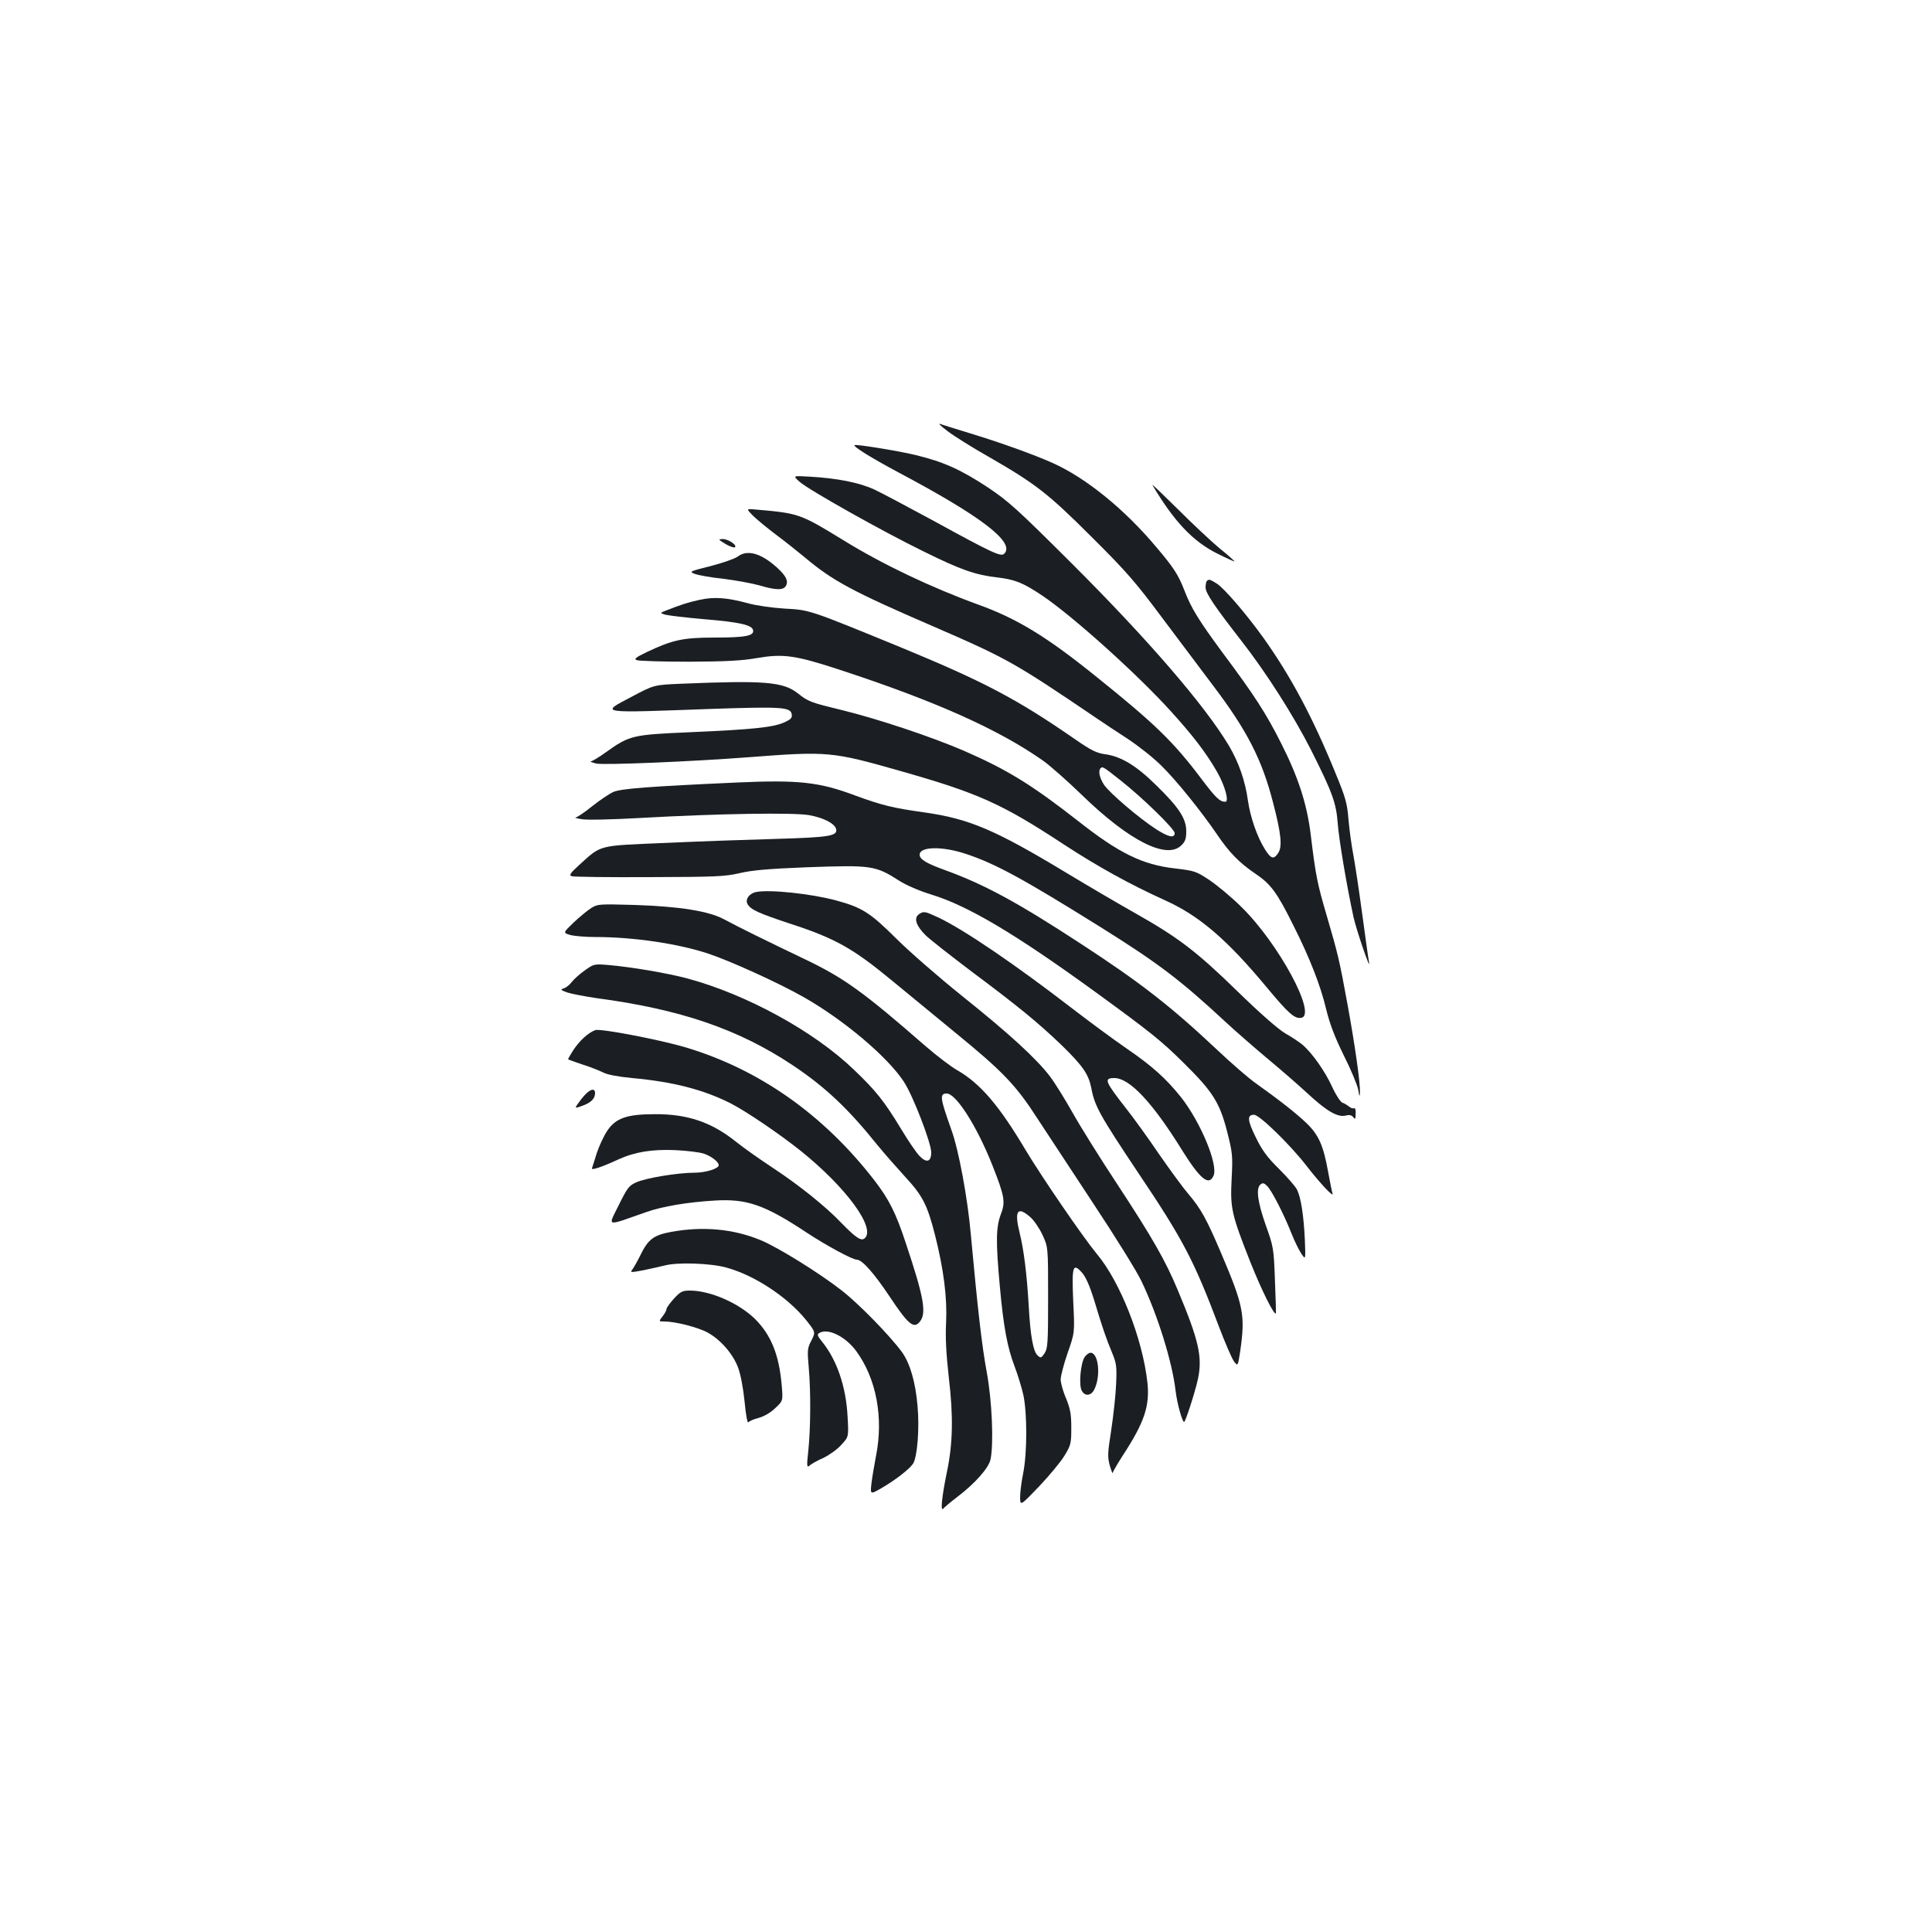 <?xml version="1.0" standalone="no"?>
<!DOCTYPE svg PUBLIC "-//W3C//DTD SVG 20010904//EN"
 "http://www.w3.org/TR/2001/REC-SVG-20010904/DTD/svg10.dtd">
<svg version="1.0" xmlns="http://www.w3.org/2000/svg"
 width="1000pt" height="1000pt" viewBox="0 0 1000 1000"
 preserveAspectRatio="xMidYMid meet">
<g transform="translate(0,1000) scale(0.1,-0.1)"
fill="#1b1f23" stroke="none">
<path d="M4905 7768 c33 -25 130 -86 217 -135 236 -136 302 -186 529 -413 179
-178 227 -233 366 -420 89 -118 207 -276 263 -350 175 -231 253 -383 310 -607
41 -157 48 -225 26 -258 -23 -35 -37 -31 -68 18 -41 64 -77 169 -89 255 -14
100 -47 196 -98 282 -124 208 -420 551 -816 946 -281 280 -324 319 -433 392
-140 92 -229 132 -374 167 -91 22 -309 57 -315 51 -8 -7 85 -65 227 -141 430
-228 606 -363 548 -421 -17 -17 -59 2 -369 172 -128 69 -264 142 -303 160 -77
36 -193 59 -337 67 -86 5 -86 5 -50 -27 46 -41 426 -255 641 -360 194 -96 269
-122 384 -135 90 -11 131 -27 231 -94 156 -105 487 -402 664 -597 117 -129
185 -218 241 -316 41 -72 63 -154 42 -154 -28 0 -49 20 -120 114 -148 197
-243 289 -552 537 -253 204 -406 297 -605 369 -245 89 -495 208 -695 331 -230
141 -233 142 -462 162 -46 4 -46 4 -10 -33 21 -20 75 -65 122 -100 47 -35 113
-88 148 -117 142 -119 243 -174 662 -355 385 -167 420 -187 845 -475 33 -23
105 -70 160 -106 55 -36 134 -98 176 -140 77 -75 208 -238 289 -357 63 -93
115 -146 196 -201 82 -55 113 -97 198 -268 85 -168 142 -315 170 -434 19 -77
43 -141 91 -239 37 -73 70 -153 75 -178 6 -38 8 -40 9 -13 2 50 -27 251 -65
458 -42 230 -49 257 -107 456 -49 166 -57 208 -82 413 -19 162 -65 304 -155
481 -76 151 -137 246 -300 464 -126 171 -164 232 -200 326 -31 80 -55 117
-144 222 -164 196 -363 358 -536 436 -98 44 -273 107 -435 156 -72 22 -139 43
-150 47 -11 4 7 -13 40 -38z"/>
<path d="M5965 7489 c112 -188 209 -291 335 -354 50 -25 90 -43 90 -41 0 2
-35 34 -79 69 -43 36 -140 127 -216 203 -76 75 -134 131 -130 123z"/>
<path d="M3754 7185 c22 -13 44 -21 49 -18 16 10 -33 43 -62 43 -25 -1 -24 -2
13 -25z"/>
<path d="M3818 7119 c-15 -11 -78 -33 -140 -49 -108 -27 -112 -29 -83 -40 17
-7 84 -19 150 -26 66 -8 150 -24 186 -34 83 -25 125 -26 137 -2 14 25 0 52
-46 94 -83 75 -154 95 -204 57z"/>
<path d="M6247 6993 c-4 -3 -7 -19 -7 -34 0 -29 49 -101 184 -274 128 -164
270 -386 362 -567 110 -219 130 -273 138 -379 6 -82 46 -322 82 -487 15 -67
91 -290 80 -232 -3 14 -19 129 -36 255 -17 126 -38 263 -46 305 -8 41 -19 120
-24 175 -7 89 -15 116 -69 247 -119 291 -232 501 -374 700 -88 122 -202 255
-240 278 -35 22 -40 23 -50 13z"/>
<path d="M3620 6895 c-60 -13 -93 -24 -175 -56 -30 -12 -30 -12 0 -21 17 -4
107 -15 200 -23 183 -15 248 -30 253 -57 6 -29 -40 -38 -198 -38 -165 0 -219
-12 -352 -75 -58 -28 -68 -36 -52 -42 10 -4 132 -8 269 -8 194 1 273 5 354 19
134 23 196 15 425 -60 498 -163 826 -310 1056 -472 36 -26 126 -105 200 -177
245 -238 440 -336 515 -260 20 19 25 34 25 73 0 65 -38 123 -155 237 -103 102
-183 150 -264 161 -45 6 -72 19 -160 80 -299 207 -471 297 -900 474 -476 195
-469 193 -601 200 -63 4 -149 16 -190 28 -108 29 -175 34 -250 17z m2181 -935
c114 -90 279 -251 279 -272 0 -28 -32 -21 -96 20 -88 57 -239 186 -269 229
-24 37 -32 73 -18 87 10 10 14 7 104 -64z"/>
<path d="M3525 6461 c-140 -6 -140 -6 -253 -66 -168 -89 -187 -86 418 -64 359
12 403 9 408 -29 3 -18 -5 -26 -41 -42 -57 -25 -164 -36 -487 -50 -299 -13
-311 -16 -436 -105 -34 -25 -69 -45 -76 -46 -7 -1 5 -5 27 -11 40 -9 495 10
795 33 404 31 427 29 778 -71 405 -115 526 -169 847 -380 176 -115 344 -208
523 -289 179 -80 323 -204 529 -452 113 -136 145 -164 179 -157 81 16 -118
385 -310 573 -50 50 -125 112 -165 139 -69 46 -77 49 -179 61 -169 19 -291 79
-505 248 -238 186 -367 265 -588 361 -166 72 -448 166 -633 211 -160 39 -172
43 -226 86 -77 60 -169 68 -605 50z"/>
<path d="M3820 5950 c-467 -21 -605 -32 -645 -49 -22 -10 -71 -43 -110 -74
-38 -31 -77 -57 -85 -58 -8 -1 5 -5 30 -9 25 -5 159 -2 300 6 405 23 793 29
877 15 75 -13 135 -44 141 -73 7 -35 -36 -42 -308 -50 -146 -4 -405 -13 -577
-21 -353 -15 -328 -8 -447 -116 -44 -40 -51 -51 -38 -56 9 -4 190 -6 402 -5
347 1 393 3 470 21 65 15 147 22 345 30 336 12 355 10 480 -70 36 -23 103 -52
165 -71 190 -58 436 -204 853 -507 283 -206 338 -250 455 -366 149 -147 185
-204 223 -352 29 -114 30 -127 24 -245 -8 -154 -1 -185 97 -433 58 -146 124
-278 132 -265 1 2 -1 80 -5 173 -6 166 -8 173 -48 285 -42 120 -51 189 -27
209 12 10 19 8 35 -8 24 -24 86 -145 126 -246 15 -38 38 -85 50 -103 23 -34
23 -34 19 69 -6 130 -21 223 -41 262 -8 16 -50 64 -93 107 -60 59 -87 95 -120
163 -44 89 -46 117 -9 117 28 0 188 -156 272 -265 69 -89 144 -169 134 -142
-3 9 -13 58 -22 108 -25 140 -49 195 -114 257 -56 53 -139 118 -261 205 -36
25 -126 103 -200 173 -240 226 -400 350 -704 548 -330 216 -503 309 -701 381
-100 36 -135 57 -135 81 0 43 118 45 240 4 151 -50 293 -127 692 -376 301
-188 415 -274 653 -495 55 -51 152 -135 215 -188 63 -52 155 -132 205 -178
101 -94 159 -128 201 -117 19 5 30 2 39 -9 9 -13 11 -10 12 19 1 19 -3 31 -9
28 -5 -3 -17 1 -26 9 -9 7 -25 17 -35 20 -9 4 -33 40 -52 82 -36 79 -104 176
-154 218 -17 14 -56 40 -88 58 -36 21 -129 102 -248 218 -211 206 -306 278
-525 402 -80 45 -244 141 -365 214 -366 221 -499 277 -730 310 -165 23 -221
37 -360 88 -183 69 -292 81 -605 67z"/>
<path d="M3914 5383 c-36 -7 -58 -38 -45 -62 16 -29 54 -47 224 -103 230 -75
322 -127 522 -292 61 -50 207 -170 326 -268 251 -205 318 -275 431 -451 46
-70 175 -266 286 -435 112 -169 224 -349 249 -401 84 -174 161 -421 178 -571
7 -61 34 -160 44 -160 7 1 56 152 71 220 25 115 6 201 -105 465 -63 151 -131
270 -315 550 -87 132 -190 297 -229 367 -39 69 -91 153 -116 186 -69 91 -209
220 -453 415 -121 97 -276 232 -344 300 -134 133 -176 160 -309 196 -128 35
-345 58 -415 44z"/>
<path d="M3060 5300 c-19 -12 -60 -46 -91 -75 -55 -53 -55 -53 -19 -64 21 -6
80 -11 132 -11 196 0 428 -34 584 -86 117 -39 365 -152 492 -224 210 -119 438
-312 521 -440 47 -72 141 -316 141 -365 0 -49 -24 -56 -60 -19 -16 16 -59 79
-95 139 -90 148 -130 198 -246 309 -206 198 -553 388 -859 471 -104 28 -293
60 -410 70 -73 6 -76 6 -122 -27 -26 -18 -56 -45 -68 -60 -11 -15 -30 -30 -42
-34 -19 -6 -17 -8 18 -21 21 -7 89 -20 149 -29 438 -58 738 -161 1020 -349
166 -111 285 -223 435 -410 36 -44 101 -118 144 -165 92 -99 116 -147 156
-304 45 -179 63 -323 57 -451 -4 -80 0 -158 14 -285 24 -202 21 -342 -10 -490
-27 -131 -34 -208 -18 -188 7 8 39 35 72 60 92 70 162 149 172 194 17 83 8
303 -20 454 -25 136 -46 319 -82 710 -17 192 -63 439 -101 543 -58 163 -62
187 -24 187 49 0 157 -170 238 -375 62 -158 67 -186 42 -251 -25 -67 -26 -141
-5 -371 19 -211 39 -317 76 -414 16 -42 37 -110 46 -150 20 -96 20 -298 -1
-404 -9 -44 -16 -100 -16 -125 1 -45 1 -45 98 56 53 56 113 128 132 160 33 54
35 64 35 144 0 70 -5 97 -27 152 -16 36 -28 81 -28 98 0 17 16 79 36 137 37
105 37 105 29 268 -8 183 -2 201 46 147 18 -20 39 -67 60 -134 45 -150 64
-205 94 -277 24 -58 26 -72 22 -165 -2 -55 -14 -162 -25 -236 -19 -121 -20
-140 -8 -185 8 -27 15 -45 15 -39 1 6 24 46 51 88 113 173 142 258 129 380
-25 227 -141 522 -262 666 -69 83 -283 395 -367 535 -139 234 -236 347 -356
416 -32 18 -105 74 -162 123 -324 283 -426 356 -630 453 -184 88 -345 167
-413 204 -79 43 -228 67 -464 75 -184 5 -191 5 -225 -16z m2273 -1600 c19 -16
47 -58 63 -92 29 -63 29 -63 29 -323 0 -236 -2 -264 -18 -289 -18 -26 -20 -27
-37 -11 -22 19 -37 103 -45 250 -10 173 -26 297 -47 382 -29 117 -12 142 55
83z"/>
<path d="M4755 5267 c-26 -20 -13 -59 35 -107 22 -22 131 -107 242 -191 240
-179 342 -263 462 -378 112 -109 141 -152 155 -225 17 -91 45 -141 242 -436
232 -345 289 -454 418 -796 31 -82 66 -163 77 -179 21 -28 21 -28 33 49 27
188 19 234 -99 511 -75 176 -105 230 -169 305 -26 30 -94 123 -151 205 -56 83
-133 189 -170 236 -112 143 -118 159 -62 159 79 0 198 -127 352 -376 92 -147
137 -184 161 -130 26 56 -67 279 -169 408 -78 97 -149 161 -285 254 -61 42
-186 134 -277 204 -293 226 -560 408 -693 471 -71 33 -76 34 -102 16z"/>
<path d="M3081 4668 c-36 -13 -81 -54 -114 -104 -16 -25 -28 -46 -26 -47 2 -2
36 -14 74 -27 39 -12 86 -31 107 -41 22 -12 79 -22 150 -29 211 -19 369 -60
508 -130 82 -42 252 -157 366 -248 235 -189 390 -401 329 -452 -18 -15 -47 5
-120 80 -82 86 -217 194 -353 284 -70 46 -156 107 -192 136 -126 101 -250 144
-420 143 -145 0 -203 -20 -247 -86 -18 -27 -42 -79 -54 -115 -11 -37 -23 -72
-25 -79 -5 -12 51 6 137 46 86 39 175 53 294 48 61 -3 127 -11 147 -18 40 -13
78 -43 78 -60 0 -18 -68 -39 -127 -39 -85 0 -248 -27 -298 -49 -39 -17 -47
-27 -92 -118 -57 -116 -73 -112 141 -37 85 30 217 52 356 60 166 10 258 -22
477 -167 102 -67 235 -139 258 -139 27 0 89 -70 169 -190 97 -146 126 -170
157 -131 36 44 21 127 -73 408 -51 155 -86 224 -161 322 -264 342 -598 577
-982 691 -133 39 -439 98 -464 88z"/>
<path d="M3008 4310 c-37 -49 -37 -49 5 -34 45 16 67 37 67 66 0 33 -34 18
-72 -32z"/>
<path d="M3475 3624 c-93 -17 -121 -39 -162 -124 -15 -30 -33 -62 -40 -71 -13
-16 -9 -16 56 -4 39 8 87 19 108 24 66 19 240 13 323 -10 146 -40 315 -152
411 -270 51 -64 51 -64 28 -109 -20 -38 -21 -49 -13 -138 11 -125 10 -312 -2
-429 -9 -82 -8 -91 6 -79 8 8 40 26 72 40 31 15 73 45 93 68 38 41 38 41 32
147 -8 152 -54 289 -130 384 -26 32 -29 40 -17 47 44 28 135 -17 191 -92 105
-143 143 -345 103 -545 -8 -43 -19 -105 -23 -138 -7 -61 -7 -61 49 -29 76 44
146 99 166 128 22 35 34 182 23 301 -11 124 -39 218 -80 276 -62 85 -225 252
-313 320 -115 90 -331 224 -419 260 -140 58 -297 73 -462 43z"/>
<path d="M3488 3278 c-21 -23 -38 -47 -38 -53 0 -7 -9 -24 -21 -39 -20 -26
-20 -26 10 -26 56 0 174 -30 223 -57 67 -36 132 -111 158 -181 13 -33 27 -107
34 -177 6 -66 15 -114 19 -107 5 6 29 17 54 23 28 8 60 26 85 50 41 38 41 38
34 120 -14 160 -56 261 -140 344 -84 81 -230 145 -335 145 -39 0 -49 -5 -83
-42z"/>
<path d="M5614 2976 c-21 -33 -31 -145 -15 -174 16 -30 48 -28 65 6 33 65 24
182 -16 190 -9 2 -24 -8 -34 -22z"/>
</g>
</svg>
